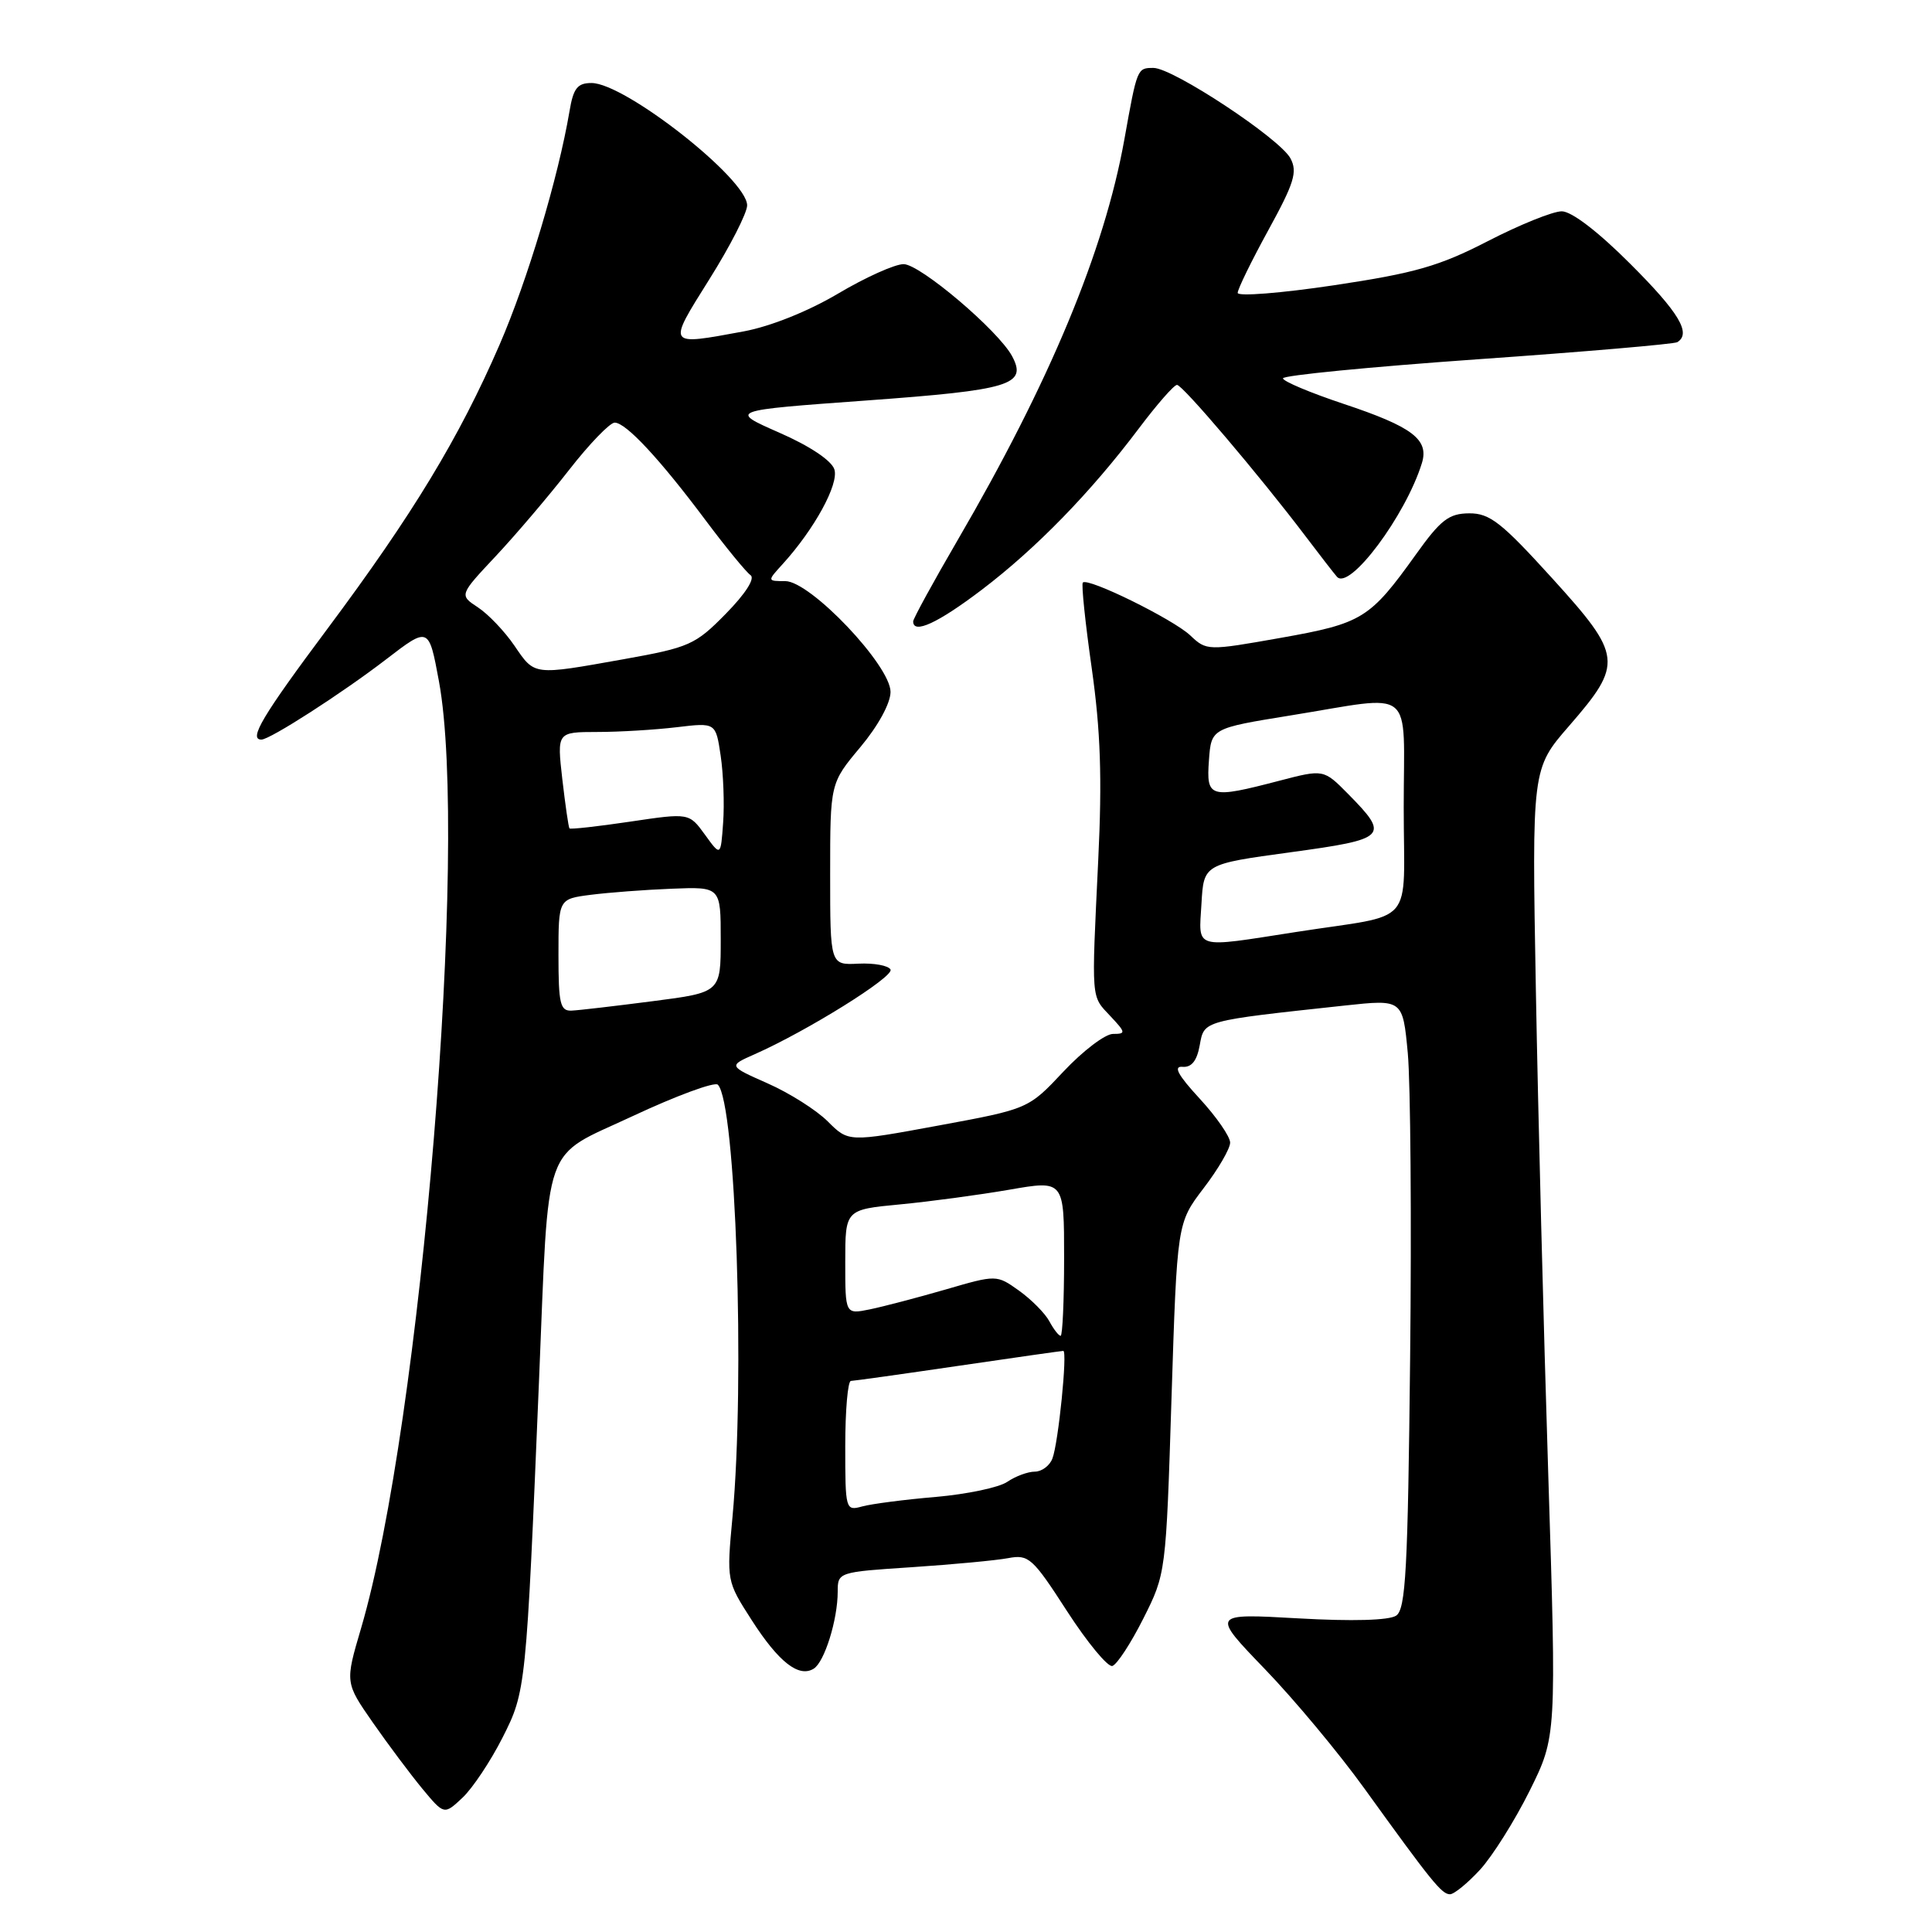 <?xml version="1.0" encoding="UTF-8" standalone="no"?>
<!DOCTYPE svg PUBLIC "-//W3C//DTD SVG 1.1//EN" "http://www.w3.org/Graphics/SVG/1.1/DTD/svg11.dtd" >
<svg xmlns="http://www.w3.org/2000/svg" xmlns:xlink="http://www.w3.org/1999/xlink" version="1.1" viewBox="0 0 256 256">
 <g >
 <path fill="currentColor"
d=" M 196.11 247.75 C 197.75 245.96 200.71 241.26 202.68 237.30 C 206.25 230.10 206.25 230.10 205.15 195.30 C 204.54 176.16 203.80 147.31 203.51 131.18 C 202.98 101.86 202.98 101.86 207.92 96.18 C 215.10 87.91 214.99 86.89 205.67 76.62 C 198.95 69.22 197.40 68.00 194.67 68.02 C 191.98 68.04 190.90 68.87 187.60 73.49 C 181.51 81.99 180.52 82.60 169.70 84.52 C 159.98 86.24 159.88 86.24 157.70 84.18 C 155.41 82.04 144.17 76.50 143.48 77.19 C 143.27 77.40 143.80 82.51 144.66 88.54 C 145.83 96.81 146.05 103.06 145.52 114.00 C 144.62 132.82 144.55 131.89 147.12 134.63 C 149.18 136.82 149.21 137.00 147.48 137.00 C 146.44 137.00 143.50 139.24 140.93 141.97 C 136.27 146.94 136.27 146.94 124.35 149.14 C 112.43 151.34 112.43 151.34 109.69 148.60 C 108.19 147.10 104.61 144.83 101.73 143.56 C 96.50 141.24 96.50 141.24 100.00 139.69 C 106.94 136.62 118.49 129.42 118.00 128.47 C 117.72 127.94 115.81 127.59 113.75 127.69 C 110.00 127.88 110.00 127.88 110.00 115.83 C 110.00 103.78 110.00 103.78 114.00 99.00 C 116.36 96.18 118.00 93.18 118.00 91.68 C 118.00 88.18 107.38 77.00 104.05 77.00 C 101.65 77.00 101.65 77.00 103.70 74.75 C 107.92 70.11 111.18 64.14 110.56 62.20 C 110.19 61.03 107.31 59.10 103.26 57.33 C 96.58 54.39 96.58 54.39 114.77 53.07 C 133.91 51.68 136.14 51.00 134.11 47.20 C 132.29 43.80 121.91 35.00 119.73 35.00 C 118.57 35.00 114.66 36.76 111.04 38.91 C 107.09 41.25 102.10 43.25 98.55 43.91 C 88.30 45.80 88.39 45.95 93.99 37.01 C 96.75 32.62 99.00 28.21 99.00 27.21 C 99.00 23.72 82.81 11.00 78.38 11.00 C 76.51 11.00 75.97 11.69 75.46 14.75 C 73.97 23.54 69.90 37.14 66.18 45.71 C 60.84 58.02 54.70 68.15 43.40 83.30 C 34.77 94.86 32.90 98.00 34.64 98.00 C 35.77 98.00 45.33 91.85 51.16 87.37 C 56.82 83.02 56.82 83.02 58.16 90.26 C 62.13 111.75 55.82 188.61 47.85 215.73 C 45.72 222.95 45.72 222.95 49.39 228.23 C 51.41 231.13 54.36 235.07 55.95 237.00 C 58.85 240.49 58.85 240.49 61.28 238.21 C 62.62 236.95 65.01 233.36 66.59 230.24 C 69.69 224.11 69.72 223.81 71.42 183.00 C 72.77 150.54 71.71 153.57 83.77 147.92 C 89.60 145.19 94.70 143.31 95.12 143.73 C 97.50 146.13 98.74 182.79 97.06 201.00 C 96.27 209.50 96.28 209.50 99.62 214.70 C 103.18 220.24 105.85 222.33 107.82 221.11 C 109.25 220.23 111.00 214.61 111.00 210.91 C 111.00 208.32 111.07 208.30 120.85 207.66 C 126.27 207.30 132.01 206.76 133.60 206.46 C 136.30 205.95 136.83 206.42 141.39 213.49 C 144.09 217.66 146.79 220.92 147.39 220.75 C 148.00 220.57 149.85 217.74 151.50 214.46 C 154.49 208.52 154.50 208.43 155.23 185.28 C 155.97 162.06 155.97 162.06 159.48 157.45 C 161.42 154.92 163.00 152.20 163.00 151.40 C 163.00 150.61 161.19 147.99 158.97 145.58 C 156.08 142.45 155.43 141.25 156.69 141.36 C 157.89 141.46 158.60 140.56 158.97 138.50 C 159.57 135.20 159.23 135.29 178.18 133.24 C 185.87 132.41 185.87 132.41 186.54 139.55 C 186.90 143.47 187.05 161.62 186.85 179.88 C 186.55 208.00 186.27 213.23 185.00 214.08 C 184.06 214.71 179.19 214.85 172.00 214.44 C 160.50 213.79 160.50 213.79 167.59 221.15 C 171.49 225.19 177.43 232.32 180.80 237.00 C 189.71 249.36 191.04 251.00 192.13 251.00 C 192.67 251.00 194.46 249.54 196.11 247.75 Z  M 130.10 78.14 C 137.32 72.65 144.54 65.23 150.92 56.75 C 153.30 53.59 155.56 51.00 155.96 51.00 C 156.70 51.00 166.89 63.00 172.95 71.00 C 174.82 73.47 176.71 75.92 177.15 76.42 C 178.79 78.32 186.26 68.32 188.41 61.36 C 189.37 58.23 187.15 56.55 178.02 53.51 C 173.61 52.04 170.00 50.52 170.00 50.13 C 170.00 49.74 181.59 48.61 195.75 47.61 C 209.91 46.62 221.84 45.59 222.25 45.34 C 224.14 44.18 222.48 41.41 216.03 34.97 C 211.77 30.70 208.24 28.00 206.94 28.00 C 205.76 28.00 201.36 29.78 197.15 31.95 C 190.70 35.27 187.50 36.19 176.75 37.80 C 169.74 38.85 164.00 39.30 164.00 38.81 C 164.00 38.31 165.83 34.57 168.06 30.50 C 171.49 24.25 171.95 22.77 170.99 20.98 C 169.58 18.35 155.42 9.00 152.84 9.00 C 150.68 9.00 150.68 9.00 148.98 18.50 C 146.33 33.26 139.10 50.62 126.88 71.59 C 123.65 77.14 121.00 81.98 121.00 82.34 C 121.00 84.08 124.28 82.56 130.10 78.14 Z  M 112.00 191.62 C 112.00 186.88 112.34 182.99 112.75 182.98 C 113.16 182.97 119.58 182.07 127.00 180.98 C 134.43 179.89 140.68 179.00 140.89 179.00 C 141.47 179.00 140.24 191.22 139.45 193.26 C 139.09 194.22 138.03 195.00 137.12 195.00 C 136.20 195.00 134.56 195.61 133.47 196.35 C 132.39 197.10 128.12 197.99 124.00 198.35 C 119.88 198.70 115.49 199.27 114.25 199.61 C 112.04 200.22 112.00 200.07 112.00 191.62 Z  M 139.04 175.07 C 138.47 174.01 136.66 172.19 135.03 171.02 C 132.05 168.90 132.05 168.90 125.28 170.87 C 121.55 171.95 117.04 173.13 115.25 173.50 C 112.00 174.16 112.00 174.16 112.00 167.22 C 112.00 160.28 112.00 160.28 119.25 159.59 C 123.24 159.21 129.76 158.33 133.75 157.64 C 141.00 156.38 141.00 156.38 141.00 166.69 C 141.00 172.36 140.79 177.00 140.54 177.00 C 140.28 177.00 139.61 176.13 139.04 175.07 Z  M 74.00 126.56 C 74.00 119.12 74.00 119.12 78.25 118.57 C 80.59 118.27 85.42 117.90 89.00 117.76 C 95.50 117.50 95.50 117.50 95.50 124.50 C 95.50 131.50 95.50 131.50 86.50 132.66 C 81.55 133.30 76.71 133.87 75.75 133.91 C 74.23 133.99 74.00 133.01 74.00 126.56 Z  M 159.20 119.75 C 159.50 114.50 159.50 114.50 171.00 112.93 C 183.82 111.18 184.18 110.83 178.64 105.21 C 175.39 101.92 175.39 101.92 169.49 103.46 C 160.28 105.86 159.83 105.73 160.19 100.75 C 160.50 96.50 160.50 96.50 171.00 94.80 C 187.74 92.10 186.00 90.68 186.00 106.98 C 186.00 123.12 187.83 120.99 171.76 123.49 C 157.99 125.63 158.84 125.88 159.20 119.75 Z  M 93.41 110.60 C 91.31 107.71 91.31 107.71 83.51 108.87 C 79.21 109.51 75.59 109.91 75.46 109.77 C 75.33 109.62 74.91 106.69 74.51 103.25 C 73.80 97.00 73.80 97.00 79.15 96.99 C 82.09 96.99 86.83 96.70 89.67 96.36 C 94.84 95.74 94.84 95.74 95.49 100.12 C 95.85 102.53 96.00 106.52 95.82 108.99 C 95.50 113.49 95.50 113.49 93.41 110.60 Z  M 68.16 85.55 C 66.87 83.66 64.70 81.38 63.33 80.48 C 60.85 78.85 60.85 78.85 65.70 73.68 C 68.37 70.83 72.74 65.69 75.42 62.25 C 78.10 58.81 80.82 56.00 81.45 56.00 C 82.94 56.00 87.43 60.82 93.54 69.00 C 96.22 72.58 98.88 75.82 99.45 76.21 C 100.08 76.64 98.79 78.66 96.19 81.31 C 92.13 85.45 91.35 85.79 82.63 87.35 C 70.58 89.50 70.88 89.54 68.16 85.55 Z "/>
</g>
</svg>